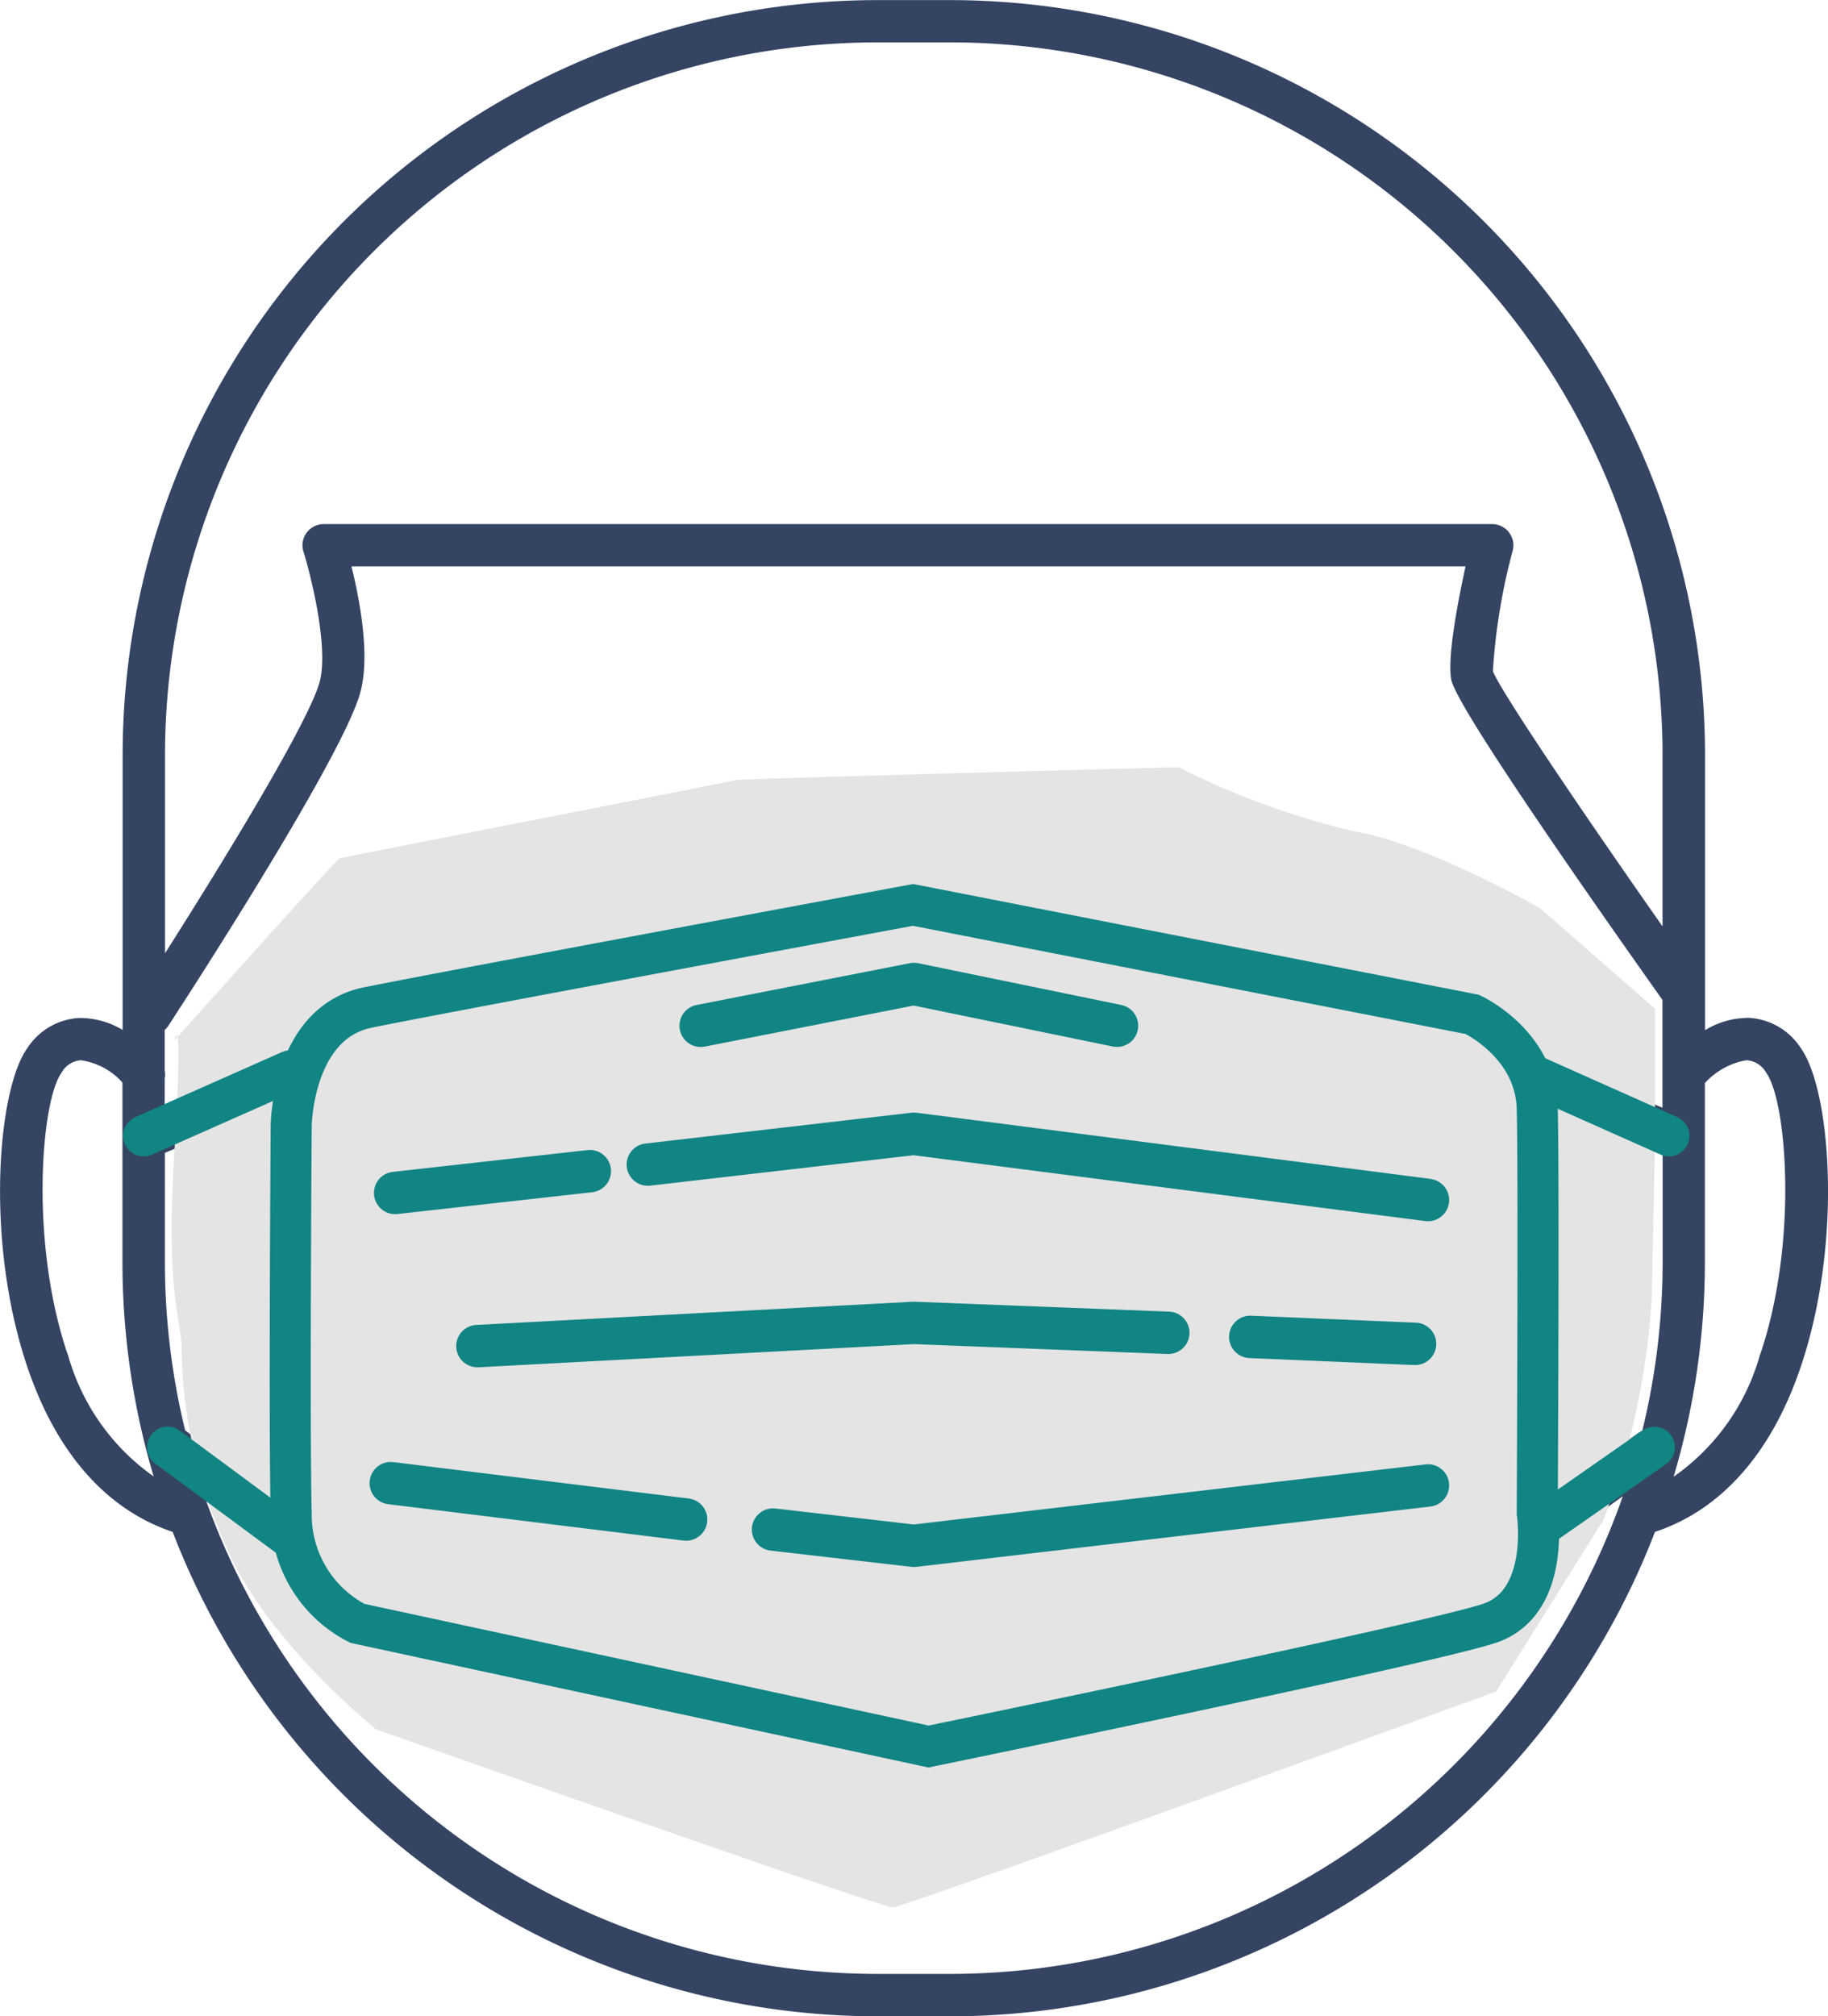 <svg xmlns="http://www.w3.org/2000/svg" width="89.087" height="98.223" viewBox="0 0 89.087 98.223">
  <g id="Group_38566" data-name="Group 38566" transform="translate(-178 -2197)">
    <g id="Group_38563" data-name="Group 38563" transform="translate(293)">
      <path id="Path_3311" data-name="Path 3311" d="M236.444,1470.558a3.224,3.224,0,0,0-2.518-1.48,4.054,4.054,0,0,0-2.154.6v-1.742a1.025,1.025,0,0,0,0-.121v-11.556a36.8,36.8,0,0,0-36.762-36.762h-3.593a36.8,36.8,0,0,0-36.762,36.762v13.407a4.03,4.03,0,0,0-2.135-.582,3.224,3.224,0,0,0-2.518,1.48c-1.443,2.011-2.067,9.441.031,15.585,1.42,4.159,3.859,6.9,7.059,7.968a36.822,36.822,0,0,0,34.325,23.6h3.593a36.821,36.821,0,0,0,34.323-23.6c3.211-1.059,5.658-3.807,7.082-7.975C238.511,1480,237.888,1472.57,236.444,1470.558Zm-7.952,18.762-4.05,2.9v-18.732l5.264,2.2v5.262a34.658,34.658,0,0,1-.994,8.25A1.031,1.031,0,0,0,228.492,1489.321Zm-6.115-16.192v21.263a3.347,3.347,0,0,1-2.535,3.3L194.1,1503.38a2.981,2.981,0,0,1-1.289,0l-26.217-5.7a3.345,3.345,0,0,1-2.545-3.305v-21.251a3.327,3.327,0,0,1,2.612-3.319l25.98-5.035a3.007,3.007,0,0,1,1.146,0l25.981,5.035a3.229,3.229,0,0,1,2.369,2.032,1.034,1.034,0,0,0,.165.555A3.589,3.589,0,0,1,222.378,1473.128ZM157.7,1489.171a34.647,34.647,0,0,1-.986-8.218v-5.3l5.264-2.2v18.875Zm8.1-42.085h54.3c-.384,1.762-.9,4.462-.693,5.523.244,1.277,6.46,10.19,10.289,15.592v3.68c0,.012,0,.024,0,.036v1.536l-5.651-2.361a5.3,5.3,0,0,0-3.9-3.31l-25.981-5.035a5.037,5.037,0,0,0-1.931,0l-25.981,5.035a5.293,5.293,0,0,0-3.881,3.269l-5.667,2.369v-1.382a1.025,1.025,0,0,0,0-.4v-1.971a1.032,1.032,0,0,0,.18-.208c.877-1.344,8.588-13.215,9.367-16.285C166.719,1451.389,166.207,1448.7,165.807,1447.086Zm25.608-25.529h3.593a34.737,34.737,0,0,1,34.7,34.7v8.364c-4.034-5.75-7.9-11.473-8.267-12.432a29.546,29.546,0,0,1,.97-5.893,1.033,1.033,0,0,0-1-1.272H164.452a1.033,1.033,0,0,0-.986,1.339c.367,1.181,1.226,4.617.8,6.311-.484,1.907-4.751,8.862-7.546,13.256v-9.673A34.737,34.737,0,0,1,191.415,1421.557Zm-39.43,63.919c-1.858-5.44-1.3-12.336-.308-13.714a1.189,1.189,0,0,1,.93-.621,3.335,3.335,0,0,1,2.046,1.088v8.724a36.652,36.652,0,0,0,1.519,10.463A10.79,10.79,0,0,1,151.985,1485.476Zm43.024,30.175h-3.593a34.756,34.756,0,0,1-32.733-23.189l3.328,2.46a5.4,5.4,0,0,0,4.143,4.781l26.217,5.7a5.038,5.038,0,0,0,2.173,0l25.744-5.686a5.409,5.409,0,0,0,4.138-4.936l3.346-2.4A34.756,34.756,0,0,1,195.009,1515.651Zm39.451-30.175a10.771,10.771,0,0,1-4.212,5.955,36.644,36.644,0,0,0,1.524-10.478v-8.7a3.564,3.564,0,0,1,2.014-1.11h.052a1.189,1.189,0,0,1,.93.621C235.756,1473.14,236.317,1480.036,234.459,1485.476Z" transform="translate(-263.678 777.508)" fill="#354463"/>
      <path id="Path_3584" data-name="Path 3584" d="M11.017,75.324A23.868,23.868,0,0,1,8.855,65.9c0-1.9-.792-2.463-.355-9.838s0-5.375,0-5.375,7.875-8.812,8.063-8.875S35.687,38.063,35.875,38s21.563-.625,21.563-.625A38.637,38.637,0,0,0,66,40.5c3.625.625,9.063,3.75,9.063,3.75l5.594,4.891v6.432L80.5,63.213a37.677,37.677,0,0,1-1.175,7.259c-.911,2.909-1.175,3.556-1.175,3.556L72.917,82.4S44.083,92.917,43.5,92.917,18.333,84.25,18.333,84.25,12.909,79.9,11.017,75.324Z" transform="translate(-115 2197)" fill="#e4e4e4"/>
      <g id="Group_38564" data-name="Group 38564">
        <path id="Path_3579" data-name="Path 3579" d="M-100.808,2270.708c-.108-4.041,0-18.894,0-18.894s.058-4.981,3.725-5.731,26.583-5,26.583-5l27.25,5.333s3.083,1.417,3.167,4.583,0,19.708,0,19.708.667,4.375-2.333,5.375-27.333,6-27.333,6l-27.833-6A5.945,5.945,0,0,1-100.808,2270.708Z" fill="none" stroke="#118484" stroke-linecap="round" stroke-width="2"/>
        <path id="Path_3580" data-name="Path 3580" d="M-100.856,2249.167l-7.144,3.167" fill="none" stroke="#118484" stroke-linecap="round" stroke-width="2"/>
        <path id="Path_3581" data-name="Path 3581" d="M-100.856,2271.917l-5.977-4.417" fill="none" stroke="#118484" stroke-linecap="round" stroke-width="2"/>
        <path id="Path_3582" data-name="Path 3582" d="M-40.02,2249.5l6.354,2.833" fill="none" stroke="#118484" stroke-linecap="round" stroke-width="2"/>
        <path id="Path_3583" data-name="Path 3583" d="M-40.02,2271.438l5.645-3.937" fill="none" stroke="#118484" stroke-linecap="round" stroke-width="2"/>
      </g>
      <g id="Group_38565" data-name="Group 38565">
        <path id="Path_3304" data-name="Path 3304" d="M246.135,1559.883l10.187-2,9.7,1.994a1.032,1.032,0,1,0,.416-2.022l-9.9-2.036a1.04,1.04,0,0,0-.406,0l-10.391,2.036a1.032,1.032,0,0,0,.4,2.026Z" transform="translate(-326.793 688.103)" fill="#118484"/>
        <path id="Path_3305" data-name="Path 3305" d="M276.616,1580.232l-25.057-3.223a1.069,1.069,0,0,0-.25,0l-12.962,1.5a1.032,1.032,0,0,0,.237,2.051l12.836-1.481,24.932,3.207a1.032,1.032,0,1,0,.264-2.048Z" transform="translate(-321.893 674.198)" fill="#118484"/>
        <path id="Path_3306" data-name="Path 3306" d="M202.685,1585.421a1.1,1.1,0,0,0,.116-.006l9.484-1.062a1.032,1.032,0,0,0-.23-2.052l-9.484,1.062a1.032,1.032,0,0,0,.114,2.058Z" transform="translate(-298.425 670.726)" fill="#118484"/>
        <path id="Path_3307" data-name="Path 3307" d="M331.753,1608.162h.044a1.032,1.032,0,0,0,.043-2.064l-8.01-.339a1.032,1.032,0,0,0-.087,2.063Z" transform="translate(-377.855 655.336)" fill="#118484"/>
        <path id="Path_3308" data-name="Path 3308" d="M213.294,1606a1.032,1.032,0,0,0,1.03.978h.055l21.221-1.129,12.356.481a1.032,1.032,0,0,0,.081-2.063l-12.4-.483c-.032,0-.063,0-.095,0l-21.268,1.131A1.032,1.032,0,0,0,213.294,1606Z" transform="translate(-306.059 656.63)" fill="#118484"/>
        <path id="Path_3309" data-name="Path 3309" d="M287.992,1626.8l-24.937,2.926-6.742-.778a1.032,1.032,0,0,0-.236,2.051l6.861.792a1.036,1.036,0,0,0,.118.007.989.989,0,0,0,.12-.007l25.057-2.94a1.032,1.032,0,0,0-.241-2.051Z" transform="translate(-333.521 641.539)" fill="#118484"/>
        <path id="Path_3310" data-name="Path 3310" d="M216.571,1628.243l-14.388-1.772a1.032,1.032,0,1,0-.252,2.049l14.387,1.772a.981.981,0,0,0,.128.008,1.032,1.032,0,0,0,.125-2.057Z" transform="translate(-298.013 641.756)" fill="#118484"/>
      </g>
    </g>
  </g>
</svg>
